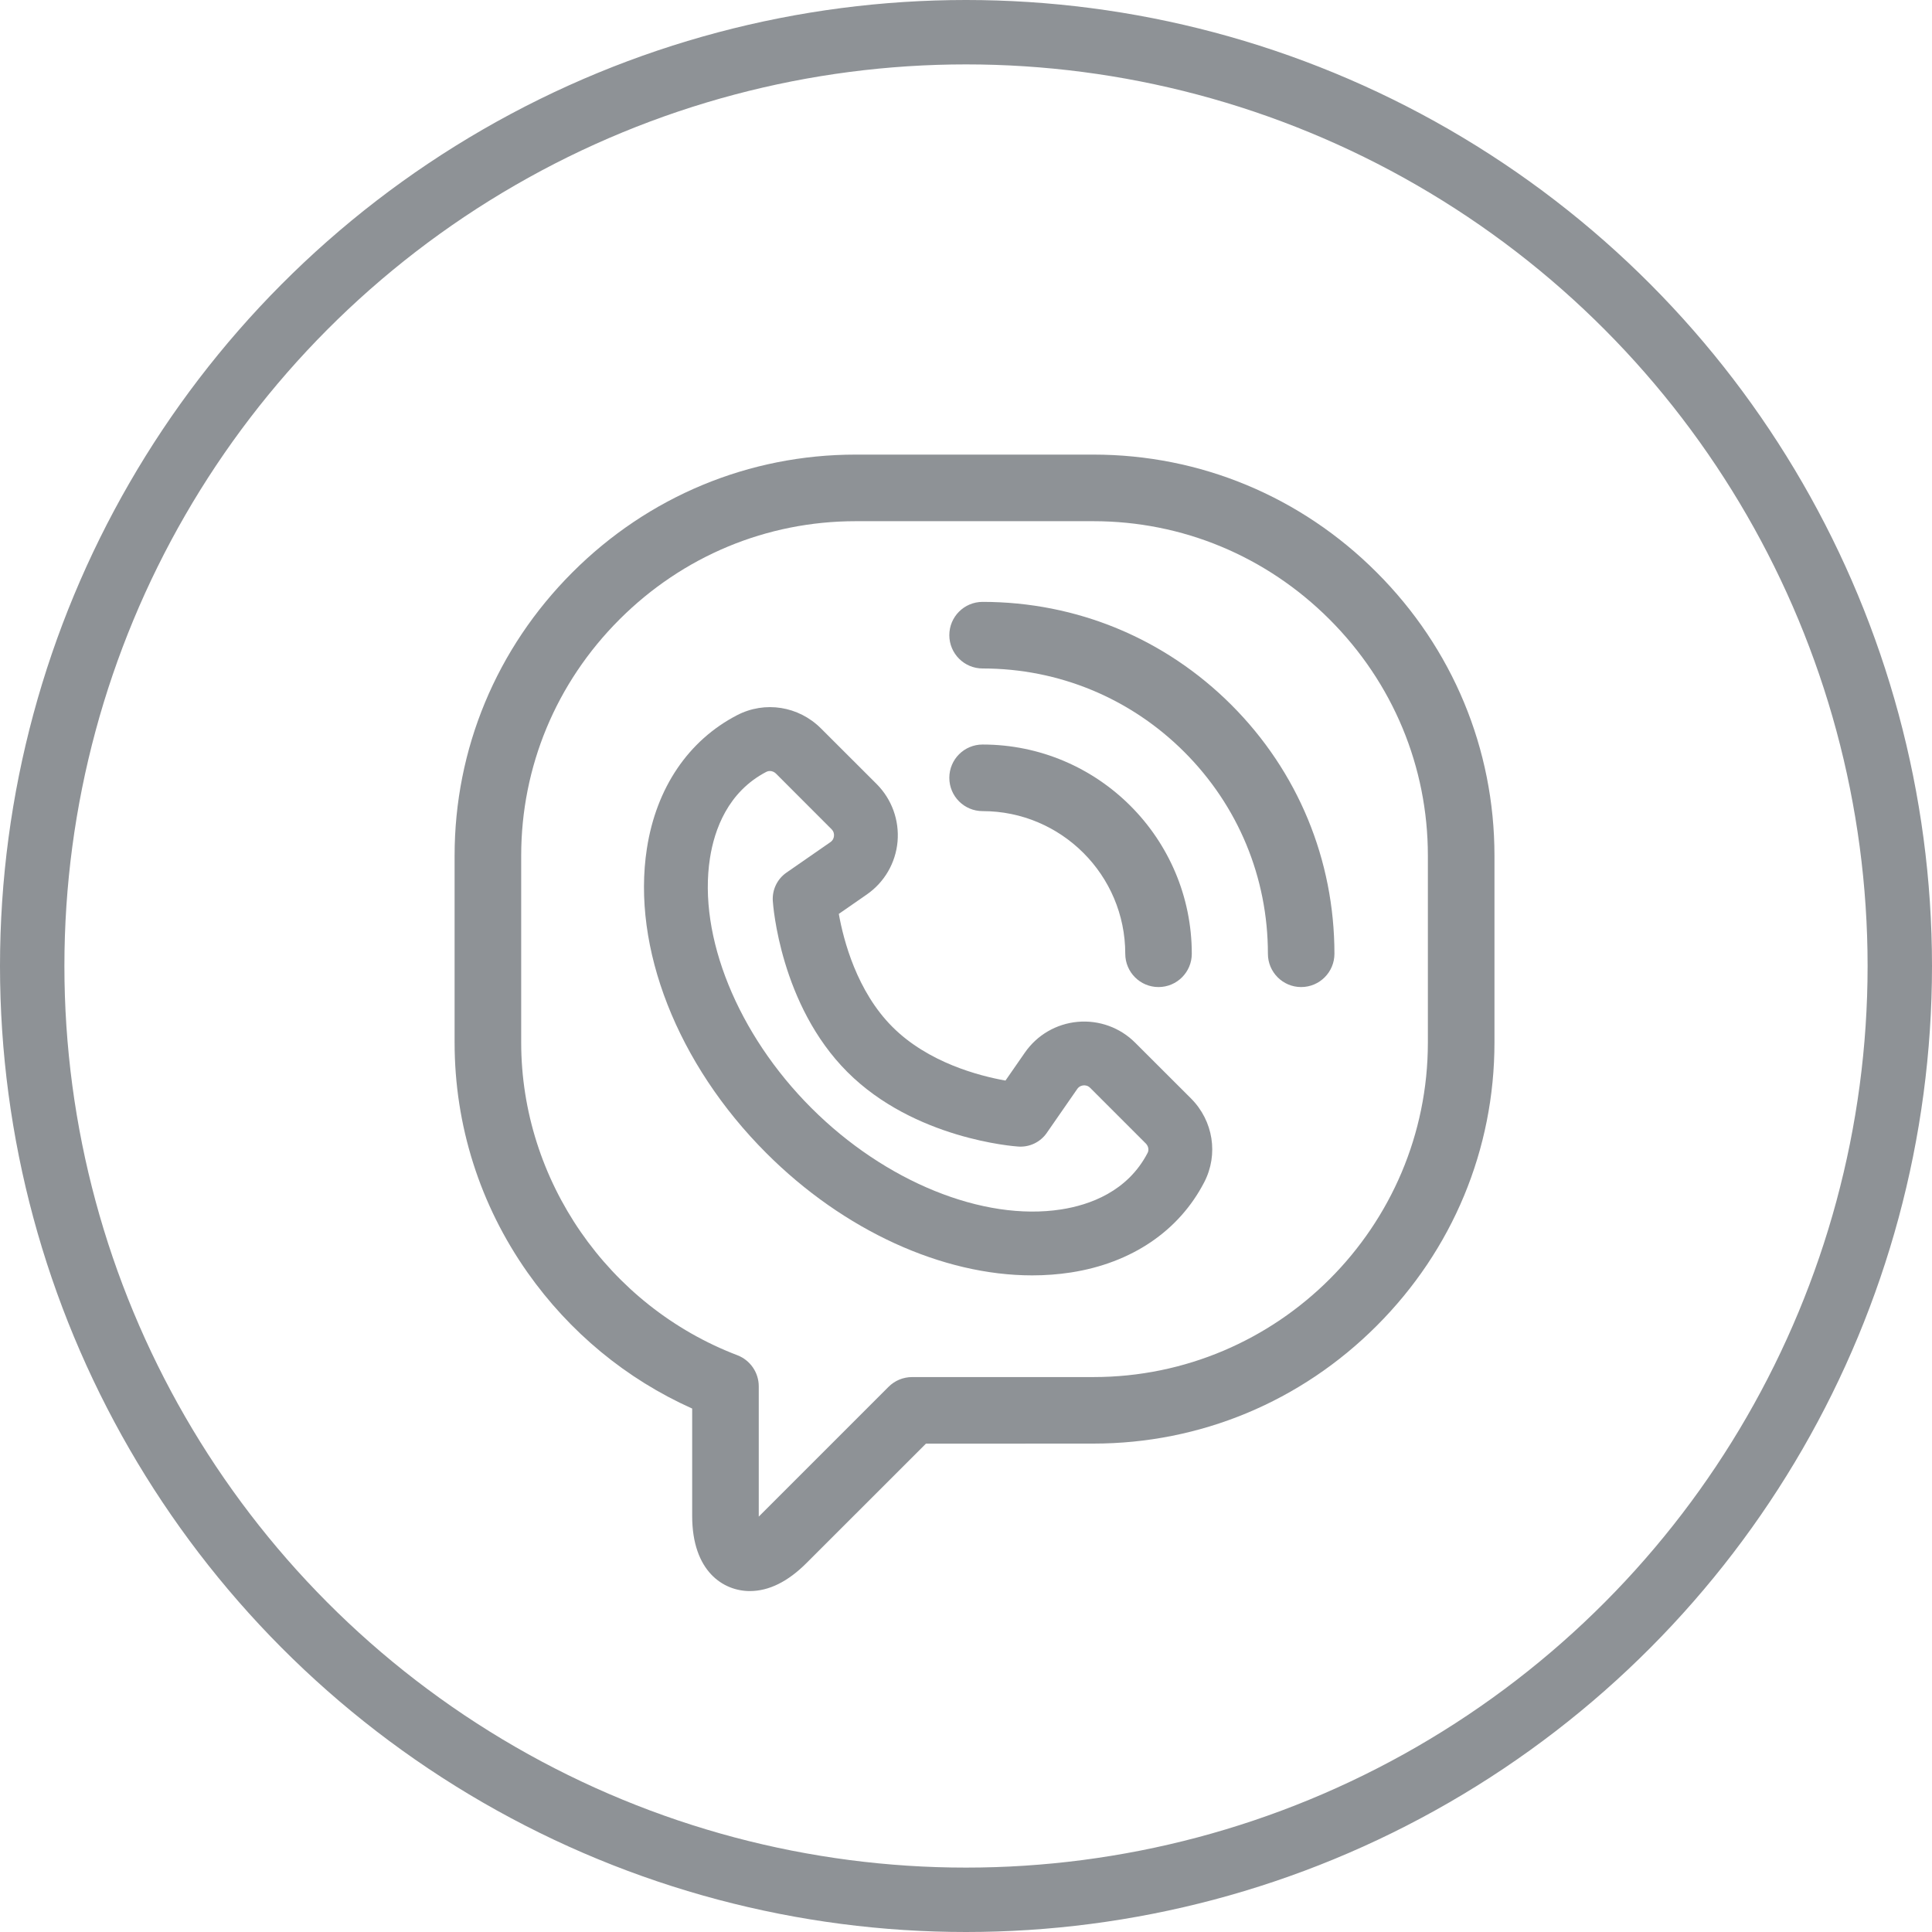 <svg width="30" height="30" viewBox="0 0 30 30" fill="none" xmlns="http://www.w3.org/2000/svg">
<circle cx="15" cy="15" r="14.5" stroke="#8E9296"/>
<path d="M23.206 13.287C23.206 11.63 22.557 10.068 21.377 8.888C20.198 7.708 18.635 7.059 16.978 7.059H13.287C13.287 7.059 13.287 7.059 13.287 7.059C11.63 7.059 10.067 7.708 8.888 8.888C7.708 10.068 7.059 11.63 7.059 13.287V16.188C7.059 17.472 7.45 18.706 8.191 19.759C8.845 20.687 9.724 21.413 10.748 21.872V23.539C10.748 24.4 11.231 24.706 11.644 24.706C11.939 24.706 12.234 24.56 12.521 24.273L14.378 22.417L16.978 22.416C18.635 22.416 20.198 21.767 21.377 20.587C22.557 19.408 23.206 17.846 23.206 16.188L23.206 13.287ZM16.978 21.383L14.164 21.383C14.026 21.383 13.895 21.437 13.798 21.534L11.79 23.542C11.788 23.544 11.785 23.547 11.782 23.55C11.782 23.546 11.782 23.542 11.782 23.539V21.527C11.782 21.313 11.65 21.121 11.45 21.044C9.442 20.278 8.093 18.327 8.093 16.188V13.287C8.093 11.906 8.635 10.603 9.619 9.619C10.603 8.635 11.906 8.093 13.287 8.093H16.978C18.359 8.093 19.662 8.635 20.646 9.619C21.63 10.603 22.172 11.906 22.172 13.287L22.172 16.188C22.172 19.052 19.842 21.383 16.978 21.383Z" fill="#8E9296"/>
<path d="M15.258 9.346C14.972 9.346 14.741 9.577 14.741 9.863C14.741 10.148 14.972 10.38 15.258 10.38C16.441 10.38 17.553 10.841 18.39 11.677C19.227 12.514 19.688 13.626 19.688 14.81C19.688 15.095 19.919 15.327 20.204 15.327C20.49 15.327 20.721 15.095 20.721 14.81C20.721 13.35 20.153 11.978 19.121 10.946C18.089 9.914 16.717 9.346 15.258 9.346Z" fill="#8E9296"/>
<path d="M17.473 14.81C17.473 15.095 17.704 15.327 17.989 15.327C18.275 15.327 18.506 15.095 18.506 14.81C18.506 13.018 17.049 11.561 15.258 11.561C14.972 11.561 14.741 11.792 14.741 12.078C14.741 12.364 14.972 12.595 15.258 12.595C16.479 12.595 17.473 13.588 17.473 14.81Z" fill="#8E9296"/>
<path d="M18.493 17.056L17.628 16.192C17.393 15.956 17.067 15.838 16.735 15.867C16.403 15.897 16.104 16.071 15.914 16.345L15.613 16.779C15.203 16.706 14.412 16.5 13.858 15.946C13.304 15.392 13.098 14.6 13.025 14.191L13.459 13.89C13.733 13.7 13.907 13.401 13.937 13.069C13.966 12.737 13.848 12.411 13.613 12.175L12.748 11.311C12.401 10.964 11.878 10.881 11.446 11.105C10.689 11.497 10.191 12.233 10.045 13.175C9.807 14.712 10.518 16.524 11.899 17.905C13.103 19.11 14.636 19.804 16.027 19.804C16.231 19.804 16.432 19.789 16.628 19.759C17.571 19.613 18.307 19.115 18.699 18.358C18.699 18.358 18.699 18.358 18.699 18.358C18.923 17.926 18.84 17.403 18.493 17.056ZM17.82 17.902C17.508 18.504 16.917 18.712 16.477 18.78C15.266 18.968 13.743 18.349 12.599 17.205C11.454 16.061 10.836 14.538 11.024 13.327C11.092 12.887 11.3 12.296 11.902 11.984C11.918 11.976 11.936 11.972 11.954 11.972C11.988 11.972 12.022 11.986 12.048 12.011L12.912 12.876C12.948 12.912 12.953 12.953 12.95 12.98C12.948 13.008 12.936 13.048 12.894 13.077L12.212 13.55C12.069 13.649 11.989 13.816 12 13.989C12.004 14.055 12.117 15.605 13.158 16.646C14.198 17.687 15.749 17.8 15.815 17.804C15.988 17.815 16.155 17.735 16.254 17.592L16.727 16.91C16.756 16.868 16.796 16.856 16.823 16.854C16.852 16.851 16.892 16.856 16.928 16.892L17.792 17.756C17.832 17.796 17.844 17.856 17.82 17.902Z" fill="#8E9296"/>
</svg>
